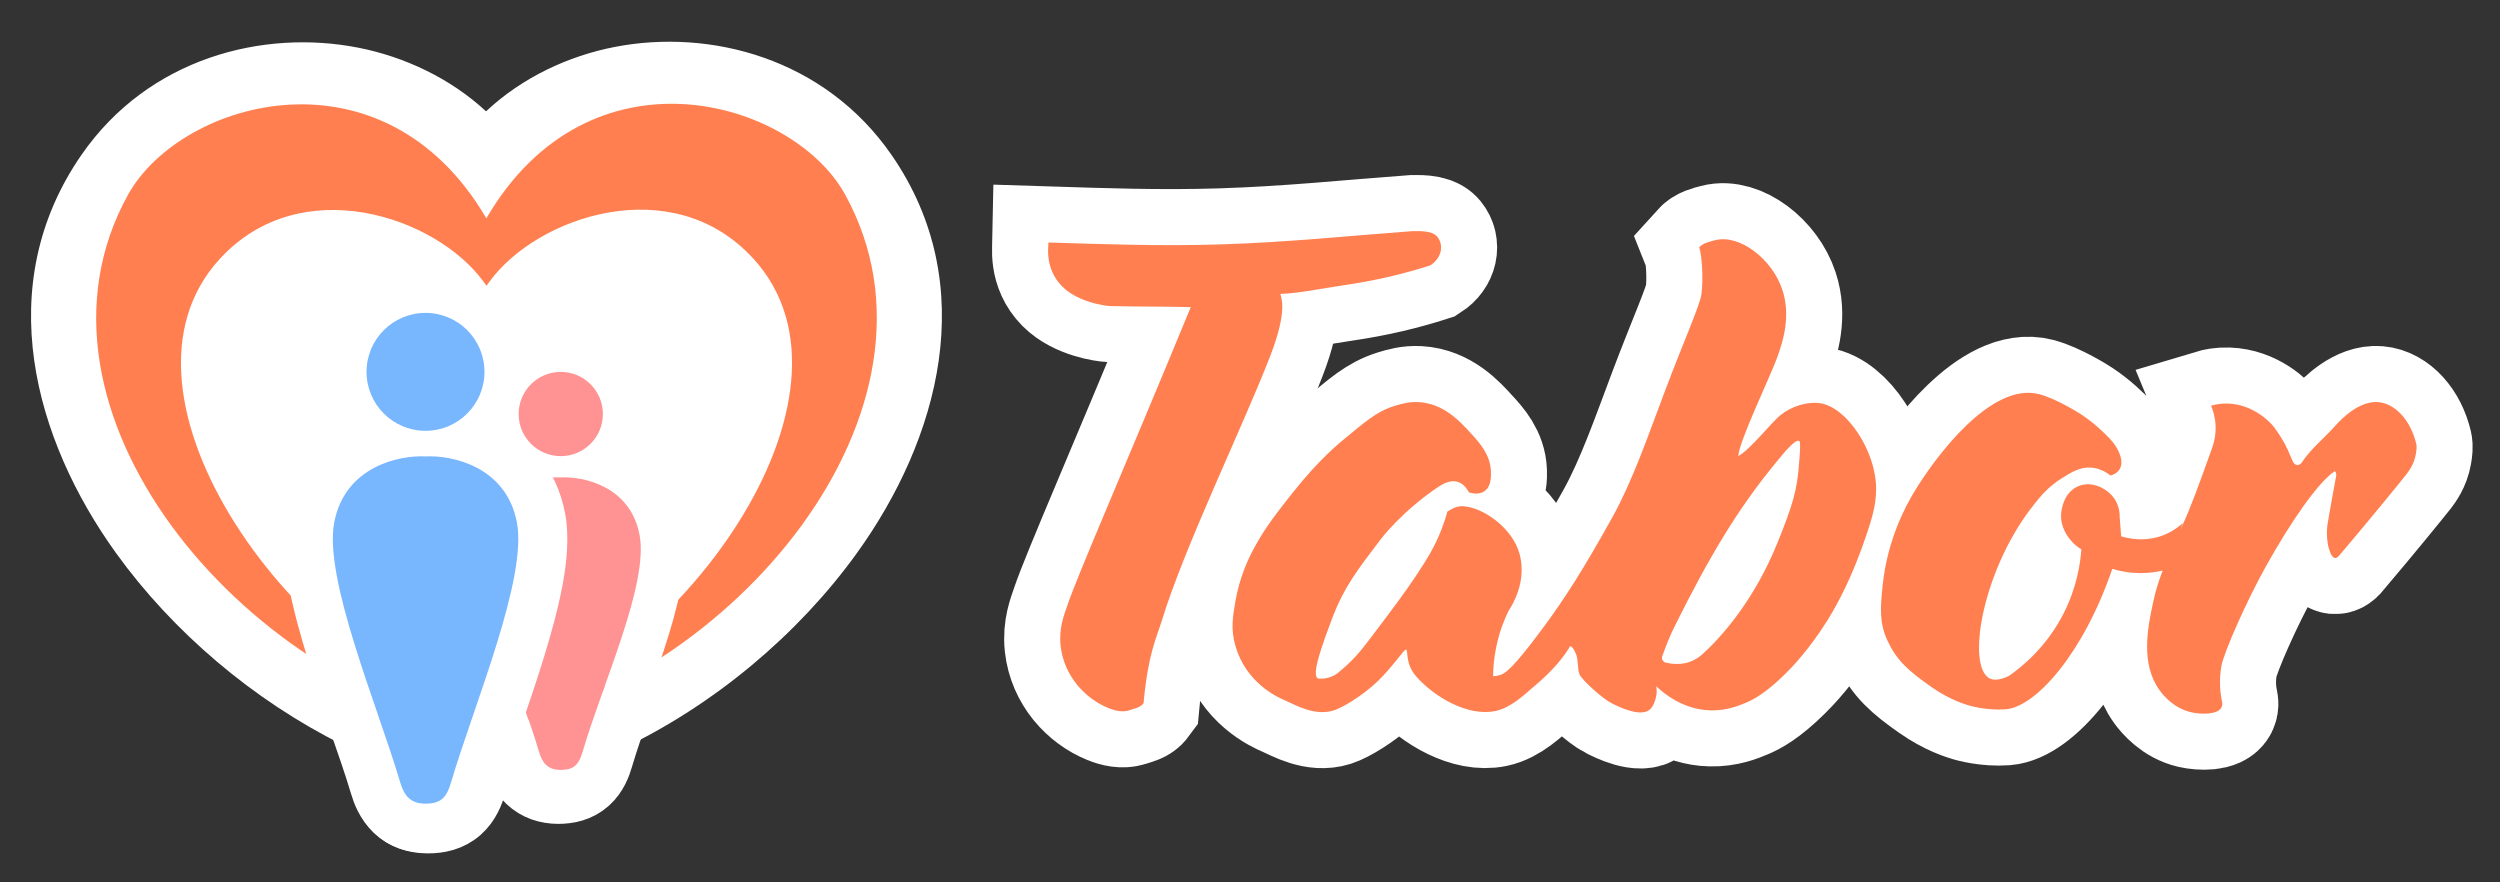 <svg width="187" height="66" viewBox="0 0 187 66" fill="none" xmlns="http://www.w3.org/2000/svg">
<rect x="0" y="0" width="187" height="66" fill="#333333" stroke="none"/>
<path fill-rule="evenodd" clip-rule="evenodd" d="M8.68 41.37C12.885 47.209 18.919 52.385 25.66 55.723C25.697 55.806 25.733 55.887 25.77 55.967C25.838 56.118 25.899 56.251 25.954 56.371C26.244 57.004 26.356 57.25 26.47 57.634C26.669 58.303 27.135 59.648 28.341 60.792C29.719 62.099 31.401 62.545 32.88 62.545C34.024 62.545 35.697 61.328 37.219 59.973C37.344 59.862 37.461 59.749 37.571 59.634C38.387 59.954 39.293 61.058 40.065 61.058C41.158 61.058 42.868 60.823 44.36 59.481C45.669 58.304 46.118 56.855 46.286 56.282C46.306 56.212 46.324 56.158 46.349 56.094C53.399 52.776 59.733 47.43 64.097 41.37C70.195 32.903 73.456 21.368 66.682 11.582C61.668 4.338 53.109 2.131 45.987 3.51C42.511 4.184 39.051 5.8 36.355 8.327C33.669 5.841 30.239 4.244 26.806 3.568C19.698 2.168 11.122 4.32 6.095 11.582C-0.679 21.368 2.582 32.903 8.68 41.37Z" fill="white"/>
<path d="M32.016 32.122C30.753 32.072 28.925 32.312 27.228 33.209C25.405 34.173 23.733 35.908 23.202 38.699C22.931 40.125 23.088 41.782 23.393 43.396C23.705 45.048 24.213 46.852 24.782 48.649C25.312 50.323 25.91 52.039 26.477 53.662C26.52 53.785 26.563 53.907 26.605 54.028C27.215 55.776 27.774 57.394 28.192 58.798C28.366 59.385 28.674 60.185 29.349 60.826C30.093 61.531 31.032 61.816 32.016 61.816C32.868 61.816 33.826 61.638 34.624 60.928C35.354 60.279 35.667 59.422 35.852 58.795C36.267 57.392 36.824 55.774 37.432 54.027C37.48 53.89 37.527 53.753 37.575 53.615C38.136 52.006 38.727 50.306 39.252 48.648C39.82 46.851 40.327 45.048 40.639 43.396C40.944 41.782 41.101 40.125 40.83 38.699C40.298 35.908 38.627 34.173 36.804 33.209C35.106 32.312 33.278 32.072 32.016 32.122Z" fill="#AED4FF" stroke="white" stroke-width="4.035"/>
<path d="M41.761 33.693C40.629 33.649 39.004 33.868 37.492 34.676C35.853 35.552 34.356 37.128 33.882 39.644C33.639 40.934 33.782 42.383 34.049 43.764C34.323 45.177 34.767 46.702 35.26 48.211C35.683 49.506 36.157 50.835 36.611 52.105C36.686 52.316 36.761 52.525 36.835 52.733C37.36 54.207 37.838 55.576 38.194 56.785C38.348 57.31 38.629 58.059 39.262 58.666C39.964 59.339 40.851 59.608 41.761 59.608C42.538 59.608 43.445 59.443 44.204 58.761C44.891 58.143 45.177 57.336 45.339 56.782C45.692 55.573 46.169 54.205 46.692 52.731C46.77 52.513 46.849 52.292 46.928 52.07C47.376 50.81 47.845 49.494 48.264 48.211C48.756 46.702 49.2 45.177 49.474 43.764C49.741 42.383 49.883 40.934 49.64 39.644C49.166 37.128 47.669 35.552 46.031 34.676C44.518 33.868 42.893 33.649 41.761 33.693Z" stroke="white" stroke-width="4.035"/>
<path fill-rule="evenodd" clip-rule="evenodd" d="M63.207 14.538C61.229 10.958 56.381 8.069 51.088 7.786C45.874 7.507 40.215 9.752 36.38 16.331C32.545 9.784 26.897 7.548 21.692 7.827C16.399 8.11 11.551 10.996 9.573 14.572C5.136 22.596 7.301 31.754 12.807 39.302C18.314 46.85 27.2 52.846 36.339 54.581L36.39 54.59L36.441 54.581C45.58 52.844 54.466 46.843 59.972 39.289C65.479 31.735 67.643 22.568 63.207 14.538ZM55.184 39.159C50.765 46.13 43.405 52.232 36.39 54.026C29.374 52.234 22.015 46.137 17.596 39.171C13.153 32.168 11.766 24.44 16.451 19.353C19.477 16.067 23.503 15.268 27.238 15.91C30.983 16.553 34.4 18.64 36.167 21.069L36.39 21.375L36.612 21.069C38.38 18.637 41.796 16.542 45.542 15.891C49.276 15.241 53.302 16.033 56.328 19.322C61.014 24.414 59.627 32.149 55.184 39.159Z" fill="#FF7F50"/>
<path fill-rule="evenodd" clip-rule="evenodd" d="M37.071 33.544C38.797 32.622 40.63 32.366 41.945 32.408C43.26 32.366 45.093 32.622 46.819 33.544C48.752 34.576 50.53 36.456 51.086 39.407C51.373 40.934 51.196 42.571 50.918 44.008C50.629 45.498 50.167 47.081 49.668 48.609C49.244 49.91 48.768 51.245 48.32 52.504C48.241 52.725 48.163 52.945 48.086 53.161C47.561 54.637 47.097 55.973 46.755 57.142C46.578 57.746 46.211 58.848 45.246 59.715C44.164 60.689 42.896 60.892 41.945 60.892C40.776 60.892 39.546 60.541 38.557 59.593C37.682 58.754 37.322 57.746 37.146 57.148C36.802 55.977 36.335 54.64 35.809 53.163C35.736 52.958 35.661 52.749 35.586 52.539C35.133 51.27 34.652 49.923 34.223 48.61C33.724 47.081 33.261 45.498 32.972 44.008C32.694 42.571 32.517 40.934 32.804 39.407C33.36 36.456 35.138 34.576 37.071 33.544ZM38.693 51.422C39.298 53.117 39.886 54.763 40.313 56.216C40.538 56.981 40.891 57.52 41.763 57.584C41.822 57.588 41.882 57.59 41.945 57.59C42.826 57.59 43.209 57.267 43.477 56.549C43.516 56.446 43.551 56.335 43.586 56.216C44.014 54.754 44.604 53.095 45.213 51.388" fill="white"/>
<path d="M36.048 40.017C36.738 36.352 40.267 35.62 41.944 35.713C43.622 35.62 47.15 36.352 47.841 40.017C48.531 43.683 45.071 51.132 43.586 56.216C43.307 57.168 42.951 57.59 41.944 57.59C40.938 57.59 40.553 57.032 40.313 56.216C38.817 51.132 35.358 43.683 36.048 40.017Z" fill="#FF9393"/>
<path d="M24.857 54.82C25.47 56.607 26.019 58.214 26.426 59.584C26.629 60.267 27.041 61.4 28.03 62.339C29.143 63.394 30.521 63.782 31.833 63.782C32.905 63.782 34.324 63.557 35.538 62.476C36.628 61.507 37.048 60.27 37.252 59.578C37.657 58.209 38.203 56.604 38.814 54.817L38.884 54.612C39.466 52.913 40.094 51.077 40.649 49.282C41.225 47.421 41.752 45.51 42.081 43.739C42.395 42.043 42.598 40.123 42.268 38.39C41.629 35.035 39.59 32.912 37.392 31.75C35.422 30.708 33.328 30.421 31.833 30.47C30.338 30.421 28.244 30.708 26.273 31.75C24.076 32.912 22.036 35.035 21.397 38.39C21.068 40.123 21.271 42.044 21.585 43.739C21.913 45.51 22.441 47.421 23.018 49.283C23.579 51.096 24.215 52.95 24.803 54.663L24.857 54.82Z" fill="white"/>
<path d="M25.001 39.076C25.801 34.874 29.889 34.035 31.833 34.141C33.777 34.035 37.865 34.874 38.664 39.076C39.464 43.279 35.456 52.71 33.734 58.539C33.412 59.63 32.999 60.114 31.833 60.114C30.666 60.114 30.22 59.474 29.942 58.539C28.209 52.71 24.201 43.279 25.001 39.076Z" fill="#78B7FE"/>
<path fill-rule="evenodd" clip-rule="evenodd" d="M31.828 23.404C29.392 23.404 27.417 25.378 27.417 27.814C27.417 30.25 29.392 32.225 31.828 32.225C34.264 32.225 36.239 30.25 36.239 27.814C36.239 25.378 34.264 23.404 31.828 23.404Z" fill="#78B7FE"/>
<path fill-rule="evenodd" clip-rule="evenodd" d="M41.945 27.818C40.205 27.818 38.794 29.229 38.794 30.969C38.794 32.709 40.205 34.12 41.945 34.12C43.685 34.12 45.096 32.709 45.096 30.969C45.096 29.229 43.685 27.818 41.945 27.818Z" fill="#FF9393"/>
<path d="M36.614 53.366H38.275V54.636H36.614V53.366Z" fill="white"/>
<path fill-rule="evenodd" clip-rule="evenodd" d="M133.162 31.066C132.51 31.59 130.893 33.66 130.027 34.11C130.05 33.084 132.37 28.266 132.916 26.787C133.409 25.449 133.954 23.605 133.321 21.677C132.559 19.365 130.106 17.488 128.275 17.971C127.741 18.11 127.376 18.199 127.099 18.505C127.297 18.989 127.419 20.82 127.272 21.981C127.168 22.804 126.008 25.364 124.545 29.233C123.32 32.477 122.122 35.954 120.63 38.646C118.346 42.768 116.926 44.912 115.602 46.713C113.9 49.03 112.847 50.266 112.301 50.456C112.044 50.555 111.817 50.574 111.688 50.584C111.688 49.951 111.748 49.181 111.935 48.321C112.163 47.234 112.519 46.344 112.846 45.682C113.073 45.337 114.231 43.548 113.667 41.443C113.132 39.456 110.862 37.901 109.383 37.865C108.896 37.853 108.513 38.112 108.266 38.27C108.176 38.597 108.028 39.071 107.81 39.634C107.316 40.899 106.752 41.808 105.961 43.004C105.001 44.447 104.151 45.564 102.499 47.748C101.777 48.687 101.274 49.364 100.043 50.358C99.641 50.683 98.957 50.817 98.621 50.752C97.992 50.63 98.998 47.975 99.69 46.137C100.521 43.963 101.5 42.668 103.28 40.336C103.28 40.326 104.853 38.261 107.524 36.462C107.86 36.234 108.463 35.859 109.047 36.046C109.502 36.195 109.749 36.6 109.878 36.827C110.026 36.877 110.591 37.045 111.026 36.749C111.56 36.393 111.53 35.622 111.52 35.266C111.48 34.031 110.699 33.141 110.036 32.43C109.225 31.531 107.999 30.186 106.119 30.078C105.387 30.038 104.833 30.206 104.309 30.364C102.895 30.799 101.994 31.669 100.6 32.795C100.254 33.072 98.671 34.367 96.812 36.709C94.962 39.022 93.003 41.472 92.4 45.02C92.212 46.107 92.054 47.075 92.4 48.281C93.191 51.068 95.505 52.131 96.138 52.398C96.929 52.744 98.353 53.59 99.778 53.134C100.382 52.941 101.822 52.121 103.032 50.976C104.135 49.931 105.034 48.541 105.175 48.587C105.36 48.648 105.072 49.617 105.937 50.604C107.244 52.096 109.776 53.625 111.857 53.183C113.063 52.927 114.029 51.945 114.839 51.264C116.145 50.166 116.98 49.141 117.455 48.321C117.653 48.42 117.69 48.538 117.848 48.834C118.086 49.299 117.974 50.088 118.157 50.461C118.383 50.917 119.888 52.274 120.551 52.6C120.986 52.828 122.737 53.707 123.429 53.054C123.667 52.837 123.825 52.403 123.885 52.067C123.944 51.76 123.914 51.493 123.885 51.325C124.369 51.79 125.853 53.095 127.969 53.134C129.147 53.164 130.067 52.788 130.601 52.56C131.105 52.353 132.055 51.879 133.569 50.376C134.043 49.912 135.329 48.578 136.704 46.384C136.981 45.939 138.168 44.012 139.217 41.117C140.037 38.853 140.334 37.816 140.334 36.561C140.334 33.774 138.167 30.448 136.13 30.157C135.184 30.021 133.984 30.394 133.162 31.066Z" fill="white"/>
<path fill-rule="evenodd" clip-rule="evenodd" d="M180.009 35.464C179.445 36.175 177.566 38.498 174.934 41.601C174.895 41.641 174.786 41.749 174.657 41.739C174.499 41.719 174.41 41.542 174.37 41.473C173.886 40.504 174.103 39.18 174.103 39.18C174.321 37.915 174.529 36.739 174.756 35.543C174.746 35.355 174.697 35.276 174.637 35.246C173.351 36.106 171.264 39.17 169.474 42.392C168.08 44.892 166.338 48.785 166.161 49.824C165.973 50.871 166.072 51.78 166.18 52.363C166.23 52.521 166.26 52.709 166.18 52.887C165.923 53.47 164.647 53.451 163.875 53.272C162.609 52.976 161.828 52.027 161.551 51.652C160.097 49.656 160.641 46.967 161.056 45.04C161.235 44.19 161.472 43.449 161.769 42.678C161.343 42.777 160.829 42.856 160.226 42.866C159.305 42.876 158.534 42.718 158 42.55C155.833 48.894 152.273 52.877 150.028 53.055C148.603 53.164 147.307 52.778 147.307 52.778C146.951 52.67 145.823 52.343 144.468 51.385C142.728 50.169 141.867 49.388 141.184 47.926C140.551 46.572 140.66 45.346 140.818 43.825C141.165 40.346 142.589 37.786 143.133 36.877C144.725 34.209 148.929 28.546 152.53 29.485C153.796 29.811 155.557 30.918 155.686 31.007C156.664 31.659 157.377 32.351 157.851 32.855C158.514 33.556 158.9 34.545 158.544 35.098C158.484 35.207 158.306 35.444 157.871 35.572C157.604 35.365 157.12 35.039 156.466 34.98C155.616 34.901 154.973 35.306 154.241 35.761C153.796 36.037 153.163 36.501 152.53 37.262C152.352 37.48 152.095 37.786 151.807 38.172C148.208 43.015 147.129 49.813 148.801 50.733C149.068 50.871 149.503 50.93 150.275 50.555C151.244 49.873 153.084 48.4 154.37 45.861C155.339 43.943 155.606 42.184 155.686 41.087C155.458 40.959 155.131 40.721 154.835 40.346C154.676 40.148 154.112 39.437 154.172 38.448C154.172 38.33 154.281 36.848 155.468 36.363C156.477 35.948 157.614 36.521 158.159 37.302C158.534 37.866 158.564 38.458 158.554 38.725C158.594 39.19 158.633 39.654 158.663 40.119C159.058 40.237 160.562 40.652 162.125 39.901C162.312 39.812 162.797 39.565 163.282 39.121L163.094 39.634C163.114 39.585 163.143 39.535 163.163 39.486C163.915 37.836 164.429 36.403 165.448 33.556C165.547 33.29 165.755 32.667 165.726 31.857C165.705 31.205 165.528 30.681 165.389 30.345C165.685 30.256 166.131 30.166 166.655 30.186C168.485 30.246 169.771 31.501 170.117 31.975C171.522 33.883 171.304 34.673 171.808 34.782C171.987 34.821 172.135 34.644 172.164 34.604C172.867 33.547 173.886 32.746 174.727 31.797C175.162 31.303 176.517 29.949 177.902 30.078C179.158 30.186 180.325 31.442 180.741 33.221C180.78 33.398 180.76 33.665 180.701 33.981C180.573 34.722 180.196 35.217 180.009 35.464Z" fill="white"/>
<path fill-rule="evenodd" clip-rule="evenodd" d="M91.326 18.28C96.461 18.117 100.826 17.642 105.607 17.292C105.986 17.296 107.097 17.201 107.503 17.7C108.018 18.331 107.848 19.294 106.988 19.849C105.066 20.464 103.005 20.973 100.435 21.348C98.811 21.585 97.168 21.936 95.777 21.986C95.786 22.222 96.387 23.084 95.005 26.65C92.963 31.919 88.61 40.868 86.917 46.384C86.493 47.762 85.886 48.855 85.536 52.602C85.31 52.91 84.943 52.978 84.444 53.138C83.984 53.284 83.441 53.179 82.911 52.963C81.169 52.256 79.58 50.564 79.333 48.299C79.188 46.97 79.6 45.987 79.828 45.313C80.638 42.917 84.134 34.957 89.069 22.972C86.843 22.917 85.227 22.947 83.001 22.892C82.65 22.873 80.635 22.611 79.457 21.43C78.131 20.103 78.421 18.435 78.426 18.137C82.479 18.266 86.815 18.424 91.326 18.28Z" fill="white"/>
<mask id="mask0_1110_26391" style="mask-type:luminance" maskUnits="userSpaceOnUse" x="69" y="8" width="121" height="54">
<path d="M184.964 13.015H74.124V57.644H184.964V13.015Z" fill="white" stroke="white" stroke-width="8.386"/>
<path fill-rule="evenodd" clip-rule="evenodd" d="M133.162 31.066C132.51 31.59 130.893 33.66 130.027 34.11C130.05 33.084 132.37 28.266 132.916 26.787C133.409 25.449 133.954 23.605 133.321 21.677C132.559 19.365 130.106 17.488 128.275 17.971C127.741 18.11 127.376 18.199 127.099 18.505C127.297 18.989 127.419 20.82 127.272 21.981C127.168 22.804 126.008 25.364 124.545 29.233C123.32 32.477 122.122 35.954 120.63 38.646C118.346 42.768 116.926 44.912 115.602 46.713C113.9 49.03 112.847 50.266 112.301 50.456C112.044 50.555 111.817 50.574 111.688 50.584C111.688 49.951 111.748 49.181 111.935 48.321C112.163 47.234 112.519 46.344 112.846 45.682C113.073 45.337 114.231 43.548 113.667 41.443C113.132 39.456 110.862 37.901 109.383 37.865C108.896 37.853 108.513 38.112 108.266 38.27C108.176 38.597 108.028 39.071 107.81 39.634C107.316 40.899 106.752 41.808 105.961 43.004C105.001 44.447 104.151 45.564 102.499 47.748C101.777 48.687 101.274 49.364 100.043 50.358C99.641 50.683 98.957 50.817 98.621 50.752C97.992 50.63 98.998 47.975 99.69 46.137C100.521 43.963 101.5 42.668 103.28 40.336C103.28 40.326 104.853 38.261 107.524 36.462C107.86 36.234 108.463 35.859 109.047 36.046C109.502 36.195 109.749 36.6 109.878 36.827C110.026 36.877 110.591 37.045 111.026 36.749C111.56 36.393 111.53 35.622 111.52 35.266C111.48 34.031 110.699 33.141 110.036 32.43C109.225 31.531 107.999 30.186 106.119 30.078C105.387 30.038 104.833 30.206 104.309 30.364C102.895 30.799 101.994 31.669 100.6 32.795C100.254 33.072 98.671 34.367 96.812 36.709C94.962 39.022 93.003 41.472 92.4 45.02C92.212 46.107 92.054 47.075 92.4 48.281C93.191 51.068 95.505 52.131 96.138 52.398C96.929 52.744 98.353 53.59 99.778 53.134C100.382 52.941 101.822 52.121 103.032 50.976C104.135 49.931 105.034 48.541 105.175 48.587C105.36 48.648 105.072 49.617 105.937 50.604C107.244 52.097 109.776 53.625 111.857 53.183C113.063 52.927 114.029 51.945 114.839 51.264C116.145 50.166 116.98 49.141 117.455 48.321C117.653 48.42 117.69 48.538 117.848 48.834C118.086 49.299 117.974 50.088 118.157 50.461C118.383 50.917 119.888 52.274 120.551 52.6C120.986 52.828 122.737 53.707 123.429 53.054C123.667 52.837 123.825 52.403 123.885 52.067C123.944 51.76 123.914 51.493 123.885 51.325C124.369 51.79 125.853 53.095 127.969 53.134C129.147 53.164 130.067 52.788 130.601 52.56C131.105 52.353 132.055 51.879 133.569 50.376C134.043 49.912 135.329 48.578 136.704 46.384C136.981 45.939 138.168 44.012 139.217 41.117C140.037 38.853 140.334 37.816 140.334 36.561C140.334 33.774 138.167 30.448 136.13 30.157C135.184 30.021 133.984 30.394 133.162 31.066Z" stroke="white" stroke-width="8.386"/>
<path fill-rule="evenodd" clip-rule="evenodd" d="M180.009 35.464C179.445 36.175 177.566 38.498 174.934 41.601C174.895 41.641 174.786 41.749 174.657 41.739C174.499 41.719 174.41 41.542 174.37 41.473C173.886 40.504 174.103 39.18 174.103 39.18C174.321 37.915 174.529 36.739 174.756 35.543C174.746 35.355 174.697 35.276 174.637 35.246C173.351 36.106 171.264 39.17 169.474 42.392C168.08 44.892 166.338 48.785 166.161 49.824C165.973 50.871 166.072 51.78 166.18 52.363C166.23 52.521 166.26 52.709 166.18 52.887C165.923 53.47 164.647 53.451 163.875 53.272C162.609 52.976 161.828 52.027 161.551 51.652C160.097 49.656 160.641 46.967 161.056 45.04C161.235 44.19 161.472 43.449 161.769 42.678C161.343 42.777 160.829 42.856 160.226 42.866C159.305 42.876 158.534 42.718 158 42.55C155.833 48.894 152.273 52.877 150.028 53.055C148.603 53.164 147.307 52.778 147.307 52.778C146.951 52.67 145.823 52.343 144.468 51.385C142.728 50.169 141.867 49.388 141.184 47.926C140.551 46.572 140.66 45.346 140.818 43.825C141.165 40.346 142.589 37.786 143.133 36.877C144.725 34.209 148.929 28.546 152.53 29.485C153.796 29.811 155.557 30.918 155.686 31.007C156.664 31.659 157.377 32.351 157.851 32.855C158.514 33.556 158.9 34.545 158.544 35.098C158.484 35.207 158.306 35.444 157.871 35.572C157.604 35.365 157.12 35.039 156.466 34.98C155.616 34.901 154.973 35.306 154.241 35.761C153.796 36.037 153.163 36.501 152.53 37.262C152.352 37.48 152.095 37.786 151.807 38.172C148.208 43.015 147.129 49.813 148.801 50.733C149.068 50.871 149.503 50.93 150.275 50.555C151.244 49.873 153.084 48.4 154.37 45.861C155.339 43.943 155.606 42.184 155.686 41.087C155.458 40.959 155.131 40.721 154.835 40.346C154.676 40.148 154.112 39.437 154.172 38.448C154.172 38.33 154.281 36.848 155.468 36.363C156.477 35.948 157.614 36.521 158.159 37.302C158.534 37.866 158.564 38.458 158.554 38.725C158.594 39.19 158.633 39.654 158.663 40.119C159.058 40.237 160.562 40.652 162.125 39.901C162.312 39.812 162.797 39.565 163.282 39.121L163.094 39.634C163.114 39.585 163.143 39.535 163.163 39.486C163.915 37.836 164.429 36.403 165.448 33.556C165.547 33.29 165.755 32.667 165.726 31.857C165.705 31.205 165.528 30.681 165.389 30.345C165.685 30.256 166.131 30.166 166.655 30.186C168.485 30.246 169.771 31.501 170.117 31.975C171.522 33.883 171.304 34.673 171.808 34.782C171.987 34.821 172.135 34.644 172.164 34.604C172.867 33.547 173.886 32.746 174.727 31.797C175.162 31.303 176.517 29.949 177.902 30.078C179.158 30.186 180.325 31.442 180.741 33.221C180.78 33.398 180.76 33.665 180.701 33.981C180.573 34.722 180.196 35.217 180.009 35.464Z" stroke="white" stroke-width="8.386"/>
<path fill-rule="evenodd" clip-rule="evenodd" d="M91.326 18.28C96.461 18.117 100.826 17.642 105.607 17.292C105.986 17.296 107.097 17.201 107.503 17.7C108.018 18.331 107.848 19.294 106.988 19.849C105.066 20.464 103.005 20.973 100.435 21.348C98.811 21.585 97.168 21.936 95.777 21.986C95.786 22.222 96.387 23.084 95.005 26.65C92.963 31.919 88.61 40.868 86.917 46.384C86.493 47.762 85.886 48.855 85.536 52.602C85.31 52.91 84.943 52.978 84.444 53.138C83.984 53.284 83.441 53.179 82.911 52.963C81.169 52.256 79.58 50.564 79.333 48.299C79.188 46.97 79.6 45.987 79.828 45.313C80.638 42.917 84.134 34.957 89.069 22.972C86.843 22.917 85.227 22.947 83.001 22.892C82.65 22.873 80.635 22.611 79.457 21.43C78.131 20.103 78.421 18.435 78.426 18.137C82.479 18.266 86.815 18.424 91.326 18.28Z" stroke="white" stroke-width="8.386"/>
</mask>
<g mask="url(#mask0_1110_26391)">
<path fill-rule="evenodd" clip-rule="evenodd" d="M133.162 31.066C132.51 31.59 130.893 33.66 130.027 34.11C130.05 33.084 132.37 28.266 132.916 26.787C133.409 25.449 133.954 23.605 133.321 21.677C132.559 19.365 130.106 17.488 128.275 17.971C127.741 18.11 127.376 18.199 127.099 18.505C127.297 18.989 127.419 20.82 127.272 21.981C127.168 22.804 126.008 25.364 124.545 29.233C123.32 32.477 122.122 35.954 120.63 38.646C118.346 42.768 116.926 44.912 115.602 46.713C113.9 49.03 112.847 50.266 112.301 50.456C112.044 50.555 111.817 50.574 111.688 50.584C111.688 49.951 111.748 49.181 111.935 48.321C112.163 47.234 112.519 46.344 112.846 45.682C113.073 45.337 114.231 43.548 113.667 41.443C113.132 39.456 110.862 37.901 109.383 37.865C108.896 37.853 108.513 38.112 108.266 38.27C108.176 38.597 108.028 39.071 107.81 39.634C107.316 40.899 106.752 41.808 105.961 43.004C105.001 44.447 104.151 45.564 102.499 47.748C101.777 48.687 101.274 49.364 100.043 50.358C99.641 50.683 98.957 50.817 98.621 50.752C97.992 50.63 98.998 47.975 99.69 46.137C100.521 43.963 101.5 42.668 103.28 40.336C103.28 40.326 104.853 38.261 107.524 36.462C107.86 36.234 108.463 35.859 109.047 36.046C109.502 36.195 109.749 36.6 109.878 36.827C110.026 36.877 110.591 37.045 111.026 36.749C111.56 36.393 111.53 35.622 111.52 35.266C111.48 34.031 110.699 33.141 110.036 32.43C109.225 31.531 107.999 30.186 106.119 30.078C105.387 30.038 104.833 30.206 104.309 30.364C102.895 30.799 101.994 31.669 100.6 32.795C100.254 33.072 98.671 34.367 96.812 36.709C94.962 39.022 93.003 41.472 92.4 45.02C92.212 46.107 92.054 47.075 92.4 48.281C93.191 51.068 95.505 52.131 96.138 52.398C96.929 52.744 98.353 53.59 99.778 53.134C100.382 52.941 101.822 52.121 103.032 50.976C104.135 49.931 105.034 48.541 105.175 48.587C105.36 48.648 105.072 49.617 105.937 50.604C107.244 52.097 109.776 53.625 111.857 53.183C113.063 52.927 114.029 51.945 114.839 51.264C116.145 50.166 116.98 49.141 117.455 48.321C117.653 48.42 117.69 48.538 117.848 48.834C118.086 49.299 117.974 50.088 118.157 50.461C118.383 50.917 119.888 52.274 120.551 52.6C120.986 52.828 122.737 53.707 123.429 53.054C123.667 52.837 123.825 52.403 123.885 52.067C123.944 51.76 123.914 51.493 123.885 51.325C124.369 51.79 125.853 53.095 127.969 53.134C129.147 53.164 130.067 52.788 130.601 52.56C131.105 52.353 132.055 51.879 133.569 50.376C134.043 49.912 135.329 48.578 136.704 46.384C136.981 45.939 138.168 44.012 139.217 41.117C140.037 38.853 140.334 37.816 140.334 36.561C140.334 33.774 138.167 30.448 136.13 30.157C135.184 30.021 133.984 30.394 133.162 31.066Z" stroke="white" stroke-width="8.386"/>
</g>
<mask id="mask1_1110_26391" style="mask-type:luminance" maskUnits="userSpaceOnUse" x="69" y="8" width="121" height="54">
<path d="M184.964 13.015H74.124V57.644H184.964V13.015Z" fill="white" stroke="white" stroke-width="8.386"/>
<path fill-rule="evenodd" clip-rule="evenodd" d="M133.162 31.066C132.51 31.59 130.893 33.66 130.027 34.11C130.05 33.084 132.37 28.266 132.916 26.787C133.409 25.449 133.954 23.605 133.321 21.677C132.559 19.365 130.106 17.488 128.275 17.971C127.741 18.11 127.376 18.199 127.099 18.505C127.297 18.989 127.419 20.82 127.272 21.981C127.168 22.804 126.008 25.364 124.545 29.233C123.32 32.477 122.122 35.954 120.63 38.646C118.346 42.768 116.926 44.912 115.602 46.713C113.9 49.03 112.847 50.266 112.301 50.456C112.044 50.555 111.817 50.574 111.688 50.584C111.688 49.951 111.748 49.181 111.935 48.321C112.163 47.234 112.519 46.344 112.846 45.682C113.073 45.337 114.231 43.548 113.667 41.443C113.132 39.456 110.862 37.901 109.383 37.865C108.896 37.853 108.513 38.112 108.266 38.27C108.176 38.597 108.028 39.071 107.81 39.634C107.316 40.899 106.752 41.808 105.961 43.004C105.001 44.447 104.151 45.564 102.499 47.748C101.777 48.687 101.274 49.364 100.043 50.358C99.641 50.683 98.957 50.817 98.621 50.752C97.992 50.63 98.998 47.975 99.69 46.137C100.521 43.963 101.5 42.668 103.28 40.336C103.28 40.326 104.853 38.261 107.524 36.462C107.86 36.234 108.463 35.859 109.047 36.046C109.502 36.195 109.749 36.6 109.878 36.827C110.026 36.877 110.591 37.045 111.026 36.749C111.56 36.393 111.53 35.622 111.52 35.266C111.48 34.031 110.699 33.141 110.036 32.43C109.225 31.531 107.999 30.186 106.119 30.078C105.387 30.038 104.833 30.206 104.309 30.364C102.895 30.799 101.994 31.669 100.6 32.795C100.254 33.072 98.671 34.367 96.812 36.709C94.962 39.022 93.003 41.472 92.4 45.02C92.212 46.107 92.054 47.075 92.4 48.281C93.191 51.068 95.505 52.131 96.138 52.398C96.929 52.744 98.353 53.59 99.778 53.134C100.382 52.941 101.822 52.121 103.032 50.976C104.135 49.931 105.034 48.541 105.175 48.587C105.36 48.648 105.072 49.617 105.937 50.604C107.244 52.097 109.776 53.625 111.857 53.183C113.063 52.927 114.029 51.945 114.839 51.264C116.145 50.166 116.98 49.141 117.455 48.321C117.653 48.42 117.69 48.538 117.848 48.834C118.086 49.299 117.974 50.088 118.157 50.461C118.383 50.917 119.888 52.274 120.551 52.6C120.986 52.828 122.737 53.707 123.429 53.054C123.667 52.837 123.825 52.403 123.885 52.067C123.944 51.76 123.914 51.493 123.885 51.325C124.369 51.79 125.853 53.095 127.969 53.134C129.147 53.164 130.067 52.788 130.601 52.56C131.105 52.353 132.055 51.879 133.569 50.376C134.043 49.912 135.329 48.578 136.704 46.384C136.981 45.939 138.168 44.012 139.217 41.117C140.037 38.853 140.334 37.816 140.334 36.561C140.334 33.774 138.167 30.448 136.13 30.157C135.184 30.021 133.984 30.394 133.162 31.066Z" stroke="white" stroke-width="8.386"/>
<path fill-rule="evenodd" clip-rule="evenodd" d="M180.009 35.464C179.445 36.175 177.566 38.498 174.934 41.601C174.895 41.641 174.786 41.749 174.657 41.739C174.499 41.719 174.41 41.542 174.37 41.473C173.886 40.504 174.103 39.18 174.103 39.18C174.321 37.915 174.529 36.739 174.756 35.543C174.746 35.355 174.697 35.276 174.637 35.246C173.351 36.106 171.264 39.17 169.474 42.392C168.08 44.892 166.338 48.785 166.161 49.824C165.973 50.871 166.072 51.78 166.18 52.363C166.23 52.521 166.26 52.709 166.18 52.887C165.923 53.47 164.647 53.451 163.875 53.272C162.609 52.976 161.828 52.027 161.551 51.652C160.097 49.656 160.641 46.967 161.056 45.04C161.235 44.19 161.472 43.449 161.769 42.678C161.343 42.777 160.829 42.856 160.226 42.866C159.305 42.876 158.534 42.718 158 42.55C155.833 48.894 152.273 52.877 150.028 53.055C148.603 53.164 147.307 52.778 147.307 52.778C146.951 52.67 145.823 52.343 144.468 51.385C142.728 50.169 141.867 49.388 141.184 47.926C140.551 46.572 140.66 45.346 140.818 43.825C141.165 40.346 142.589 37.786 143.133 36.877C144.725 34.209 148.929 28.546 152.53 29.485C153.796 29.811 155.557 30.918 155.686 31.007C156.664 31.659 157.377 32.351 157.851 32.855C158.514 33.556 158.9 34.545 158.544 35.098C158.484 35.207 158.306 35.444 157.871 35.572C157.604 35.365 157.12 35.039 156.466 34.98C155.616 34.901 154.973 35.306 154.241 35.761C153.796 36.037 153.163 36.501 152.53 37.262C152.352 37.48 152.095 37.786 151.807 38.172C148.208 43.015 147.129 49.813 148.801 50.733C149.068 50.871 149.503 50.93 150.275 50.555C151.244 49.873 153.084 48.4 154.37 45.861C155.339 43.943 155.606 42.184 155.686 41.087C155.458 40.959 155.131 40.721 154.835 40.346C154.676 40.148 154.112 39.437 154.172 38.448C154.172 38.33 154.281 36.848 155.468 36.363C156.477 35.948 157.614 36.521 158.159 37.302C158.534 37.866 158.564 38.458 158.554 38.725C158.594 39.19 158.633 39.654 158.663 40.119C159.058 40.237 160.562 40.652 162.125 39.901C162.312 39.812 162.797 39.565 163.282 39.121L163.094 39.634C163.114 39.585 163.143 39.535 163.163 39.486C163.915 37.836 164.429 36.403 165.448 33.556C165.547 33.29 165.755 32.667 165.726 31.857C165.705 31.205 165.528 30.681 165.389 30.345C165.685 30.256 166.131 30.166 166.655 30.186C168.485 30.246 169.771 31.501 170.117 31.975C171.522 33.883 171.304 34.673 171.808 34.782C171.987 34.821 172.135 34.644 172.164 34.604C172.867 33.547 173.886 32.746 174.727 31.797C175.162 31.303 176.517 29.949 177.902 30.078C179.158 30.186 180.325 31.442 180.741 33.221C180.78 33.398 180.76 33.665 180.701 33.981C180.573 34.722 180.196 35.217 180.009 35.464Z" stroke="white" stroke-width="8.386"/>
<path fill-rule="evenodd" clip-rule="evenodd" d="M91.326 18.28C96.461 18.117 100.826 17.642 105.607 17.292C105.986 17.296 107.097 17.201 107.503 17.7C108.018 18.331 107.848 19.294 106.988 19.849C105.066 20.464 103.005 20.973 100.435 21.348C98.811 21.585 97.168 21.936 95.777 21.986C95.786 22.222 96.387 23.084 95.005 26.65C92.963 31.919 88.61 40.868 86.917 46.384C86.493 47.762 85.886 48.855 85.536 52.602C85.31 52.91 84.943 52.978 84.444 53.138C83.984 53.284 83.441 53.179 82.911 52.963C81.169 52.256 79.58 50.564 79.333 48.299C79.188 46.97 79.6 45.987 79.828 45.313C80.638 42.917 84.134 34.957 89.069 22.972C86.843 22.917 85.227 22.947 83.001 22.892C82.65 22.873 80.635 22.611 79.457 21.43C78.131 20.103 78.421 18.435 78.426 18.137C82.479 18.266 86.815 18.424 91.326 18.28Z" stroke="white" stroke-width="8.386"/>
</mask>
<g mask="url(#mask1_1110_26391)">
<path fill-rule="evenodd" clip-rule="evenodd" d="M180.009 35.464C179.445 36.175 177.566 38.498 174.934 41.601C174.895 41.641 174.786 41.749 174.657 41.739C174.499 41.719 174.41 41.542 174.37 41.473C173.886 40.504 174.103 39.18 174.103 39.18C174.321 37.915 174.529 36.739 174.756 35.543C174.746 35.355 174.697 35.276 174.637 35.246C173.351 36.106 171.264 39.17 169.474 42.392C168.08 44.892 166.338 48.785 166.161 49.824C165.973 50.871 166.072 51.78 166.18 52.363C166.23 52.521 166.26 52.709 166.18 52.887C165.923 53.47 164.647 53.451 163.875 53.272C162.609 52.976 161.828 52.027 161.551 51.652C160.097 49.656 160.641 46.967 161.056 45.04C161.235 44.19 161.472 43.449 161.769 42.678C161.343 42.777 160.829 42.856 160.226 42.866C159.305 42.876 158.534 42.718 158 42.55C155.833 48.894 152.273 52.877 150.028 53.055C148.603 53.164 147.307 52.778 147.307 52.778C146.951 52.67 145.823 52.343 144.468 51.385C142.728 50.169 141.867 49.388 141.184 47.926C140.551 46.572 140.66 45.346 140.818 43.825C141.165 40.346 142.589 37.786 143.133 36.877C144.725 34.209 148.929 28.546 152.53 29.485C153.796 29.811 155.557 30.918 155.686 31.007C156.664 31.659 157.377 32.351 157.851 32.855C158.514 33.556 158.9 34.545 158.544 35.098C158.484 35.207 158.306 35.444 157.871 35.572C157.604 35.365 157.12 35.039 156.466 34.98C155.616 34.901 154.973 35.306 154.241 35.761C153.796 36.037 153.163 36.501 152.53 37.262C152.352 37.48 152.095 37.786 151.807 38.172C148.208 43.015 147.129 49.813 148.801 50.733C149.068 50.871 149.503 50.93 150.275 50.555C151.244 49.873 153.084 48.4 154.37 45.861C155.339 43.943 155.606 42.184 155.686 41.087C155.458 40.959 155.131 40.721 154.835 40.346C154.676 40.148 154.112 39.437 154.172 38.448C154.172 38.33 154.281 36.848 155.468 36.363C156.477 35.948 157.614 36.521 158.159 37.302C158.534 37.866 158.564 38.458 158.554 38.725C158.594 39.19 158.633 39.654 158.663 40.119C159.058 40.237 160.562 40.652 162.125 39.901C162.312 39.812 162.797 39.565 163.282 39.121L163.094 39.634C163.114 39.585 163.143 39.535 163.163 39.486C163.915 37.836 164.429 36.403 165.448 33.556C165.547 33.29 165.755 32.667 165.726 31.857C165.705 31.205 165.528 30.681 165.389 30.345C165.685 30.256 166.131 30.166 166.655 30.186C168.485 30.246 169.771 31.501 170.117 31.975C171.522 33.883 171.304 34.673 171.808 34.782C171.987 34.821 172.135 34.644 172.164 34.604C172.867 33.547 173.886 32.746 174.727 31.797C175.162 31.303 176.517 29.949 177.902 30.078C179.158 30.186 180.325 31.442 180.741 33.221C180.78 33.398 180.76 33.665 180.701 33.981C180.573 34.722 180.196 35.217 180.009 35.464Z" stroke="white" stroke-width="8.386"/>
</g>
<mask id="mask2_1110_26391" style="mask-type:luminance" maskUnits="userSpaceOnUse" x="69" y="8" width="121" height="54">
<path d="M184.964 13.015H74.124V57.644H184.964V13.015Z" fill="white" stroke="white" stroke-width="8.386"/>
<path fill-rule="evenodd" clip-rule="evenodd" d="M133.162 31.066C132.51 31.59 130.893 33.66 130.027 34.11C130.05 33.084 132.37 28.266 132.916 26.787C133.409 25.449 133.954 23.605 133.321 21.677C132.559 19.365 130.106 17.488 128.275 17.971C127.741 18.11 127.376 18.199 127.099 18.505C127.297 18.989 127.419 20.82 127.272 21.981C127.168 22.804 126.008 25.364 124.545 29.233C123.32 32.477 122.122 35.954 120.63 38.646C118.346 42.768 116.926 44.912 115.602 46.713C113.9 49.03 112.847 50.266 112.301 50.456C112.044 50.555 111.817 50.574 111.688 50.584C111.688 49.951 111.748 49.181 111.935 48.321C112.163 47.234 112.519 46.344 112.846 45.682C113.073 45.337 114.231 43.548 113.667 41.443C113.132 39.456 110.862 37.901 109.383 37.865C108.896 37.853 108.513 38.112 108.266 38.27C108.176 38.597 108.028 39.071 107.81 39.634C107.316 40.899 106.752 41.808 105.961 43.004C105.001 44.447 104.151 45.564 102.499 47.748C101.777 48.687 101.274 49.364 100.043 50.358C99.641 50.683 98.957 50.817 98.621 50.752C97.992 50.63 98.998 47.975 99.69 46.137C100.521 43.963 101.5 42.668 103.28 40.336C103.28 40.326 104.853 38.261 107.524 36.462C107.86 36.234 108.463 35.859 109.047 36.046C109.502 36.195 109.749 36.6 109.878 36.827C110.026 36.877 110.591 37.045 111.026 36.749C111.56 36.393 111.53 35.622 111.52 35.266C111.48 34.031 110.699 33.141 110.036 32.43C109.225 31.531 107.999 30.186 106.119 30.078C105.387 30.038 104.833 30.206 104.309 30.364C102.895 30.799 101.994 31.669 100.6 32.795C100.254 33.072 98.671 34.367 96.812 36.709C94.962 39.022 93.003 41.472 92.4 45.02C92.212 46.107 92.054 47.075 92.4 48.281C93.191 51.068 95.505 52.131 96.138 52.398C96.929 52.744 98.353 53.59 99.778 53.134C100.382 52.941 101.822 52.121 103.032 50.976C104.135 49.931 105.034 48.541 105.175 48.587C105.36 48.648 105.072 49.617 105.937 50.604C107.244 52.097 109.776 53.625 111.857 53.183C113.063 52.927 114.029 51.945 114.839 51.264C116.145 50.166 116.98 49.141 117.455 48.321C117.653 48.42 117.69 48.538 117.848 48.834C118.086 49.299 117.974 50.088 118.157 50.461C118.383 50.917 119.888 52.274 120.551 52.6C120.986 52.828 122.737 53.707 123.429 53.054C123.667 52.837 123.825 52.403 123.885 52.067C123.944 51.76 123.914 51.493 123.885 51.325C124.369 51.79 125.853 53.095 127.969 53.134C129.147 53.164 130.067 52.788 130.601 52.56C131.105 52.353 132.055 51.879 133.569 50.376C134.043 49.912 135.329 48.578 136.704 46.384C136.981 45.939 138.168 44.012 139.217 41.117C140.037 38.853 140.334 37.816 140.334 36.561C140.334 33.774 138.167 30.448 136.13 30.157C135.184 30.021 133.984 30.394 133.162 31.066Z" stroke="white" stroke-width="8.386"/>
<path fill-rule="evenodd" clip-rule="evenodd" d="M180.009 35.464C179.445 36.175 177.566 38.498 174.934 41.601C174.895 41.641 174.786 41.749 174.657 41.739C174.499 41.719 174.41 41.542 174.37 41.473C173.886 40.504 174.103 39.18 174.103 39.18C174.321 37.915 174.529 36.739 174.756 35.543C174.746 35.355 174.697 35.276 174.637 35.246C173.351 36.106 171.264 39.17 169.474 42.392C168.08 44.892 166.338 48.785 166.161 49.824C165.973 50.871 166.072 51.78 166.18 52.363C166.23 52.521 166.26 52.709 166.18 52.887C165.923 53.47 164.647 53.451 163.875 53.272C162.609 52.976 161.828 52.027 161.551 51.652C160.097 49.656 160.641 46.967 161.056 45.04C161.235 44.19 161.472 43.449 161.769 42.678C161.343 42.777 160.829 42.856 160.226 42.866C159.305 42.876 158.534 42.718 158 42.55C155.833 48.894 152.273 52.877 150.028 53.055C148.603 53.164 147.307 52.778 147.307 52.778C146.951 52.67 145.823 52.343 144.468 51.385C142.728 50.169 141.867 49.388 141.184 47.926C140.551 46.572 140.66 45.346 140.818 43.825C141.165 40.346 142.589 37.786 143.133 36.877C144.725 34.209 148.929 28.546 152.53 29.485C153.796 29.811 155.557 30.918 155.686 31.007C156.664 31.659 157.377 32.351 157.851 32.855C158.514 33.556 158.9 34.545 158.544 35.098C158.484 35.207 158.306 35.444 157.871 35.572C157.604 35.365 157.12 35.039 156.466 34.98C155.616 34.901 154.973 35.306 154.241 35.761C153.796 36.037 153.163 36.501 152.53 37.262C152.352 37.48 152.095 37.786 151.807 38.172C148.208 43.015 147.129 49.813 148.801 50.733C149.068 50.871 149.503 50.93 150.275 50.555C151.244 49.873 153.084 48.4 154.37 45.861C155.339 43.943 155.606 42.184 155.686 41.087C155.458 40.959 155.131 40.721 154.835 40.346C154.676 40.148 154.112 39.437 154.172 38.448C154.172 38.33 154.281 36.848 155.468 36.363C156.477 35.948 157.614 36.521 158.159 37.302C158.534 37.866 158.564 38.458 158.554 38.725C158.594 39.19 158.633 39.654 158.663 40.119C159.058 40.237 160.562 40.652 162.125 39.901C162.312 39.812 162.797 39.565 163.282 39.121L163.094 39.634C163.114 39.585 163.143 39.535 163.163 39.486C163.915 37.836 164.429 36.403 165.448 33.556C165.547 33.29 165.755 32.667 165.726 31.857C165.705 31.205 165.528 30.681 165.389 30.345C165.685 30.256 166.131 30.166 166.655 30.186C168.485 30.246 169.771 31.501 170.117 31.975C171.522 33.883 171.304 34.673 171.808 34.782C171.987 34.821 172.135 34.644 172.164 34.604C172.867 33.547 173.886 32.746 174.727 31.797C175.162 31.303 176.517 29.949 177.902 30.078C179.158 30.186 180.325 31.442 180.741 33.221C180.78 33.398 180.76 33.665 180.701 33.981C180.573 34.722 180.196 35.217 180.009 35.464Z" stroke="white" stroke-width="8.386"/>
<path fill-rule="evenodd" clip-rule="evenodd" d="M91.326 18.28C96.461 18.117 100.826 17.642 105.607 17.292C105.986 17.296 107.097 17.201 107.503 17.7C108.018 18.331 107.848 19.294 106.988 19.849C105.066 20.464 103.005 20.973 100.435 21.348C98.811 21.585 97.168 21.936 95.777 21.986C95.786 22.222 96.387 23.084 95.005 26.65C92.963 31.919 88.61 40.868 86.917 46.384C86.493 47.762 85.886 48.855 85.536 52.602C85.31 52.91 84.943 52.978 84.444 53.138C83.984 53.284 83.441 53.179 82.911 52.963C81.169 52.256 79.58 50.564 79.333 48.299C79.188 46.97 79.6 45.987 79.828 45.313C80.638 42.917 84.134 34.957 89.069 22.972C86.843 22.917 85.227 22.947 83.001 22.892C82.65 22.873 80.635 22.611 79.457 21.43C78.131 20.103 78.421 18.435 78.426 18.137C82.479 18.266 86.815 18.424 91.326 18.28Z" stroke="white" stroke-width="8.386"/>
</mask>
<g mask="url(#mask2_1110_26391)">
<path fill-rule="evenodd" clip-rule="evenodd" d="M91.326 18.28C96.461 18.117 100.826 17.642 105.607 17.292C105.986 17.296 107.097 17.201 107.503 17.7C108.018 18.331 107.848 19.294 106.988 19.849C105.066 20.464 103.005 20.973 100.435 21.348C98.811 21.585 97.168 21.936 95.777 21.986C95.786 22.222 96.387 23.084 95.005 26.65C92.963 31.919 88.61 40.868 86.917 46.384C86.493 47.762 85.886 48.855 85.536 52.602C85.31 52.91 84.943 52.978 84.444 53.138C83.984 53.284 83.441 53.179 82.911 52.963C81.169 52.256 79.58 50.564 79.333 48.299C79.188 46.97 79.6 45.987 79.828 45.313C80.638 42.917 84.134 34.957 89.069 22.972C86.843 22.917 85.227 22.947 83.001 22.892C82.65 22.873 80.635 22.611 79.457 21.43C78.131 20.103 78.421 18.435 78.426 18.137C82.479 18.266 86.815 18.424 91.326 18.28Z" stroke="white" stroke-width="8.386"/>
</g>
<path fill-rule="evenodd" clip-rule="evenodd" d="M132.945 40.622C131.293 44.704 128.939 47.481 127.426 48.854C127.238 49.042 126.842 49.378 126.239 49.557C125.606 49.734 124.992 49.656 124.596 49.566C124.389 49.507 124.26 49.289 124.339 49.082C124.607 48.331 124.913 47.54 125.289 46.799C127.831 41.69 129.968 38.073 132.886 34.545C133.301 34.041 134.311 32.764 134.587 32.993C134.72 33.104 134.598 34.267 134.579 34.555C134.434 36.669 134.091 37.796 132.945 40.622ZM133.162 31.066C132.51 31.59 130.893 33.66 130.027 34.11C130.05 33.084 132.37 28.266 132.916 26.787C133.409 25.449 133.954 23.605 133.321 21.677C132.559 19.365 130.106 17.488 128.275 17.971C127.741 18.11 127.376 18.199 127.099 18.505C127.297 18.989 127.419 20.82 127.272 21.981C127.168 22.804 126.008 25.364 124.545 29.233C123.32 32.477 122.122 35.954 120.63 38.646C118.346 42.768 116.926 44.912 115.602 46.713C113.9 49.03 112.847 50.266 112.301 50.456C112.044 50.555 111.817 50.574 111.688 50.584C111.688 49.951 111.748 49.181 111.935 48.321C112.163 47.234 112.519 46.344 112.846 45.682C113.073 45.337 114.231 43.548 113.667 41.443C113.132 39.456 110.862 37.901 109.383 37.865C108.896 37.853 108.513 38.112 108.266 38.27C108.176 38.597 108.028 39.071 107.81 39.634C107.316 40.899 106.752 41.808 105.961 43.004C105.001 44.447 104.151 45.564 102.499 47.748C101.777 48.687 101.274 49.364 100.043 50.358C99.641 50.683 98.957 50.817 98.621 50.752C97.992 50.63 98.998 47.975 99.69 46.137C100.521 43.963 101.5 42.668 103.28 40.336C103.28 40.326 104.853 38.261 107.524 36.462C107.86 36.234 108.463 35.859 109.047 36.046C109.502 36.195 109.749 36.6 109.878 36.827C110.026 36.877 110.591 37.045 111.026 36.749C111.56 36.393 111.53 35.622 111.52 35.266C111.48 34.031 110.699 33.141 110.036 32.43C109.225 31.531 107.999 30.186 106.119 30.078C105.387 30.038 104.833 30.206 104.309 30.364C102.895 30.799 101.994 31.669 100.6 32.795C100.254 33.072 98.671 34.367 96.812 36.709C94.962 39.022 93.003 41.472 92.4 45.02C92.212 46.107 92.054 47.075 92.4 48.281C93.191 51.068 95.505 52.131 96.138 52.398C96.929 52.744 98.353 53.59 99.778 53.134C100.382 52.941 101.822 52.121 103.032 50.976C104.135 49.931 105.034 48.541 105.175 48.587C105.36 48.648 105.072 49.617 105.937 50.604C107.244 52.096 109.776 53.625 111.857 53.183C113.063 52.927 114.029 51.945 114.839 51.264C116.145 50.166 116.98 49.141 117.455 48.321C117.653 48.42 117.69 48.538 117.848 48.834C118.086 49.299 117.974 50.088 118.157 50.461C118.383 50.917 119.888 52.274 120.551 52.6C120.986 52.828 122.737 53.707 123.429 53.054C123.667 52.837 123.825 52.403 123.885 52.067C123.944 51.76 123.914 51.493 123.885 51.325C124.369 51.79 125.853 53.095 127.969 53.134C129.147 53.164 130.067 52.788 130.601 52.56C131.105 52.353 132.055 51.879 133.569 50.376C134.043 49.912 135.329 48.578 136.704 46.384C136.981 45.939 138.168 44.012 139.217 41.117C140.037 38.853 140.334 37.816 140.334 36.561C140.334 33.774 138.167 30.448 136.13 30.157C135.184 30.021 133.984 30.394 133.162 31.066Z" fill="#FF7F50"/>
<path fill-rule="evenodd" clip-rule="evenodd" d="M180.009 35.464C179.445 36.175 177.566 38.498 174.934 41.601C174.895 41.641 174.786 41.749 174.657 41.739C174.499 41.719 174.41 41.542 174.37 41.473C173.886 40.504 174.103 39.18 174.103 39.18C174.321 37.915 174.529 36.739 174.756 35.543C174.746 35.355 174.697 35.276 174.637 35.246C173.351 36.106 171.264 39.17 169.474 42.392C168.08 44.892 166.338 48.785 166.161 49.824C165.973 50.871 166.072 51.78 166.18 52.363C166.23 52.521 166.26 52.709 166.18 52.887C165.923 53.47 164.647 53.451 163.875 53.272C162.609 52.976 161.828 52.027 161.551 51.652C160.097 49.656 160.641 46.967 161.056 45.04C161.235 44.19 161.472 43.449 161.769 42.678C161.343 42.777 160.829 42.856 160.226 42.866C159.305 42.876 158.534 42.718 158 42.55C155.833 48.894 152.273 52.877 150.028 53.055C148.603 53.164 147.307 52.778 147.307 52.778C146.951 52.67 145.823 52.343 144.468 51.385C142.728 50.169 141.867 49.388 141.184 47.926C140.551 46.572 140.66 45.346 140.818 43.825C141.165 40.346 142.589 37.786 143.133 36.877C144.725 34.209 148.929 28.546 152.53 29.485C153.796 29.811 155.557 30.918 155.686 31.007C156.664 31.659 157.377 32.351 157.851 32.855C158.514 33.556 158.9 34.545 158.544 35.098C158.484 35.207 158.306 35.444 157.871 35.572C157.604 35.365 157.12 35.039 156.466 34.98C155.616 34.901 154.973 35.306 154.241 35.761C153.796 36.037 153.163 36.501 152.53 37.262C152.352 37.48 152.095 37.786 151.807 38.172C148.208 43.015 147.129 49.813 148.801 50.733C149.068 50.871 149.503 50.93 150.275 50.555C151.244 49.873 153.084 48.4 154.37 45.861C155.339 43.943 155.606 42.184 155.686 41.087C155.458 40.959 155.131 40.721 154.835 40.346C154.676 40.148 154.112 39.437 154.172 38.448C154.172 38.33 154.281 36.848 155.468 36.363C156.477 35.948 157.614 36.521 158.159 37.302C158.534 37.866 158.564 38.458 158.554 38.725C158.594 39.19 158.633 39.654 158.663 40.119C159.058 40.237 160.562 40.652 162.125 39.901C162.312 39.812 162.797 39.565 163.282 39.121L163.094 39.634C163.114 39.585 163.143 39.535 163.163 39.486C163.915 37.836 164.429 36.403 165.448 33.556C165.547 33.29 165.755 32.667 165.726 31.857C165.705 31.205 165.528 30.681 165.389 30.345C165.685 30.256 166.131 30.166 166.655 30.186C168.485 30.246 169.771 31.501 170.117 31.975C171.522 33.883 171.304 34.673 171.808 34.782C171.987 34.821 172.135 34.644 172.164 34.604C172.867 33.547 173.886 32.746 174.727 31.797C175.162 31.303 176.517 29.949 177.902 30.078C179.158 30.186 180.325 31.442 180.741 33.221C180.78 33.398 180.76 33.665 180.701 33.981C180.573 34.722 180.196 35.217 180.009 35.464Z" fill="#FF7F50"/>
<path fill-rule="evenodd" clip-rule="evenodd" d="M91.326 18.28C96.461 18.117 100.826 17.642 105.607 17.292C105.986 17.296 107.097 17.201 107.503 17.7C108.018 18.331 107.848 19.294 106.988 19.849C105.066 20.464 103.005 20.973 100.435 21.348C98.811 21.585 97.168 21.936 95.777 21.986C95.786 22.222 96.387 23.084 95.005 26.65C92.963 31.919 88.61 40.868 86.917 46.384C86.493 47.762 85.886 48.855 85.536 52.602C85.31 52.91 84.943 52.978 84.444 53.138C83.984 53.284 83.441 53.179 82.911 52.963C81.169 52.256 79.58 50.564 79.333 48.299C79.188 46.97 79.6 45.987 79.828 45.313C80.638 42.917 84.134 34.957 89.069 22.972C86.843 22.917 85.227 22.947 83.001 22.892C82.65 22.873 80.635 22.611 79.457 21.43C78.131 20.103 78.421 18.435 78.426 18.137C82.479 18.266 86.815 18.424 91.326 18.28Z" fill="#FF7F50"/>
</svg>
